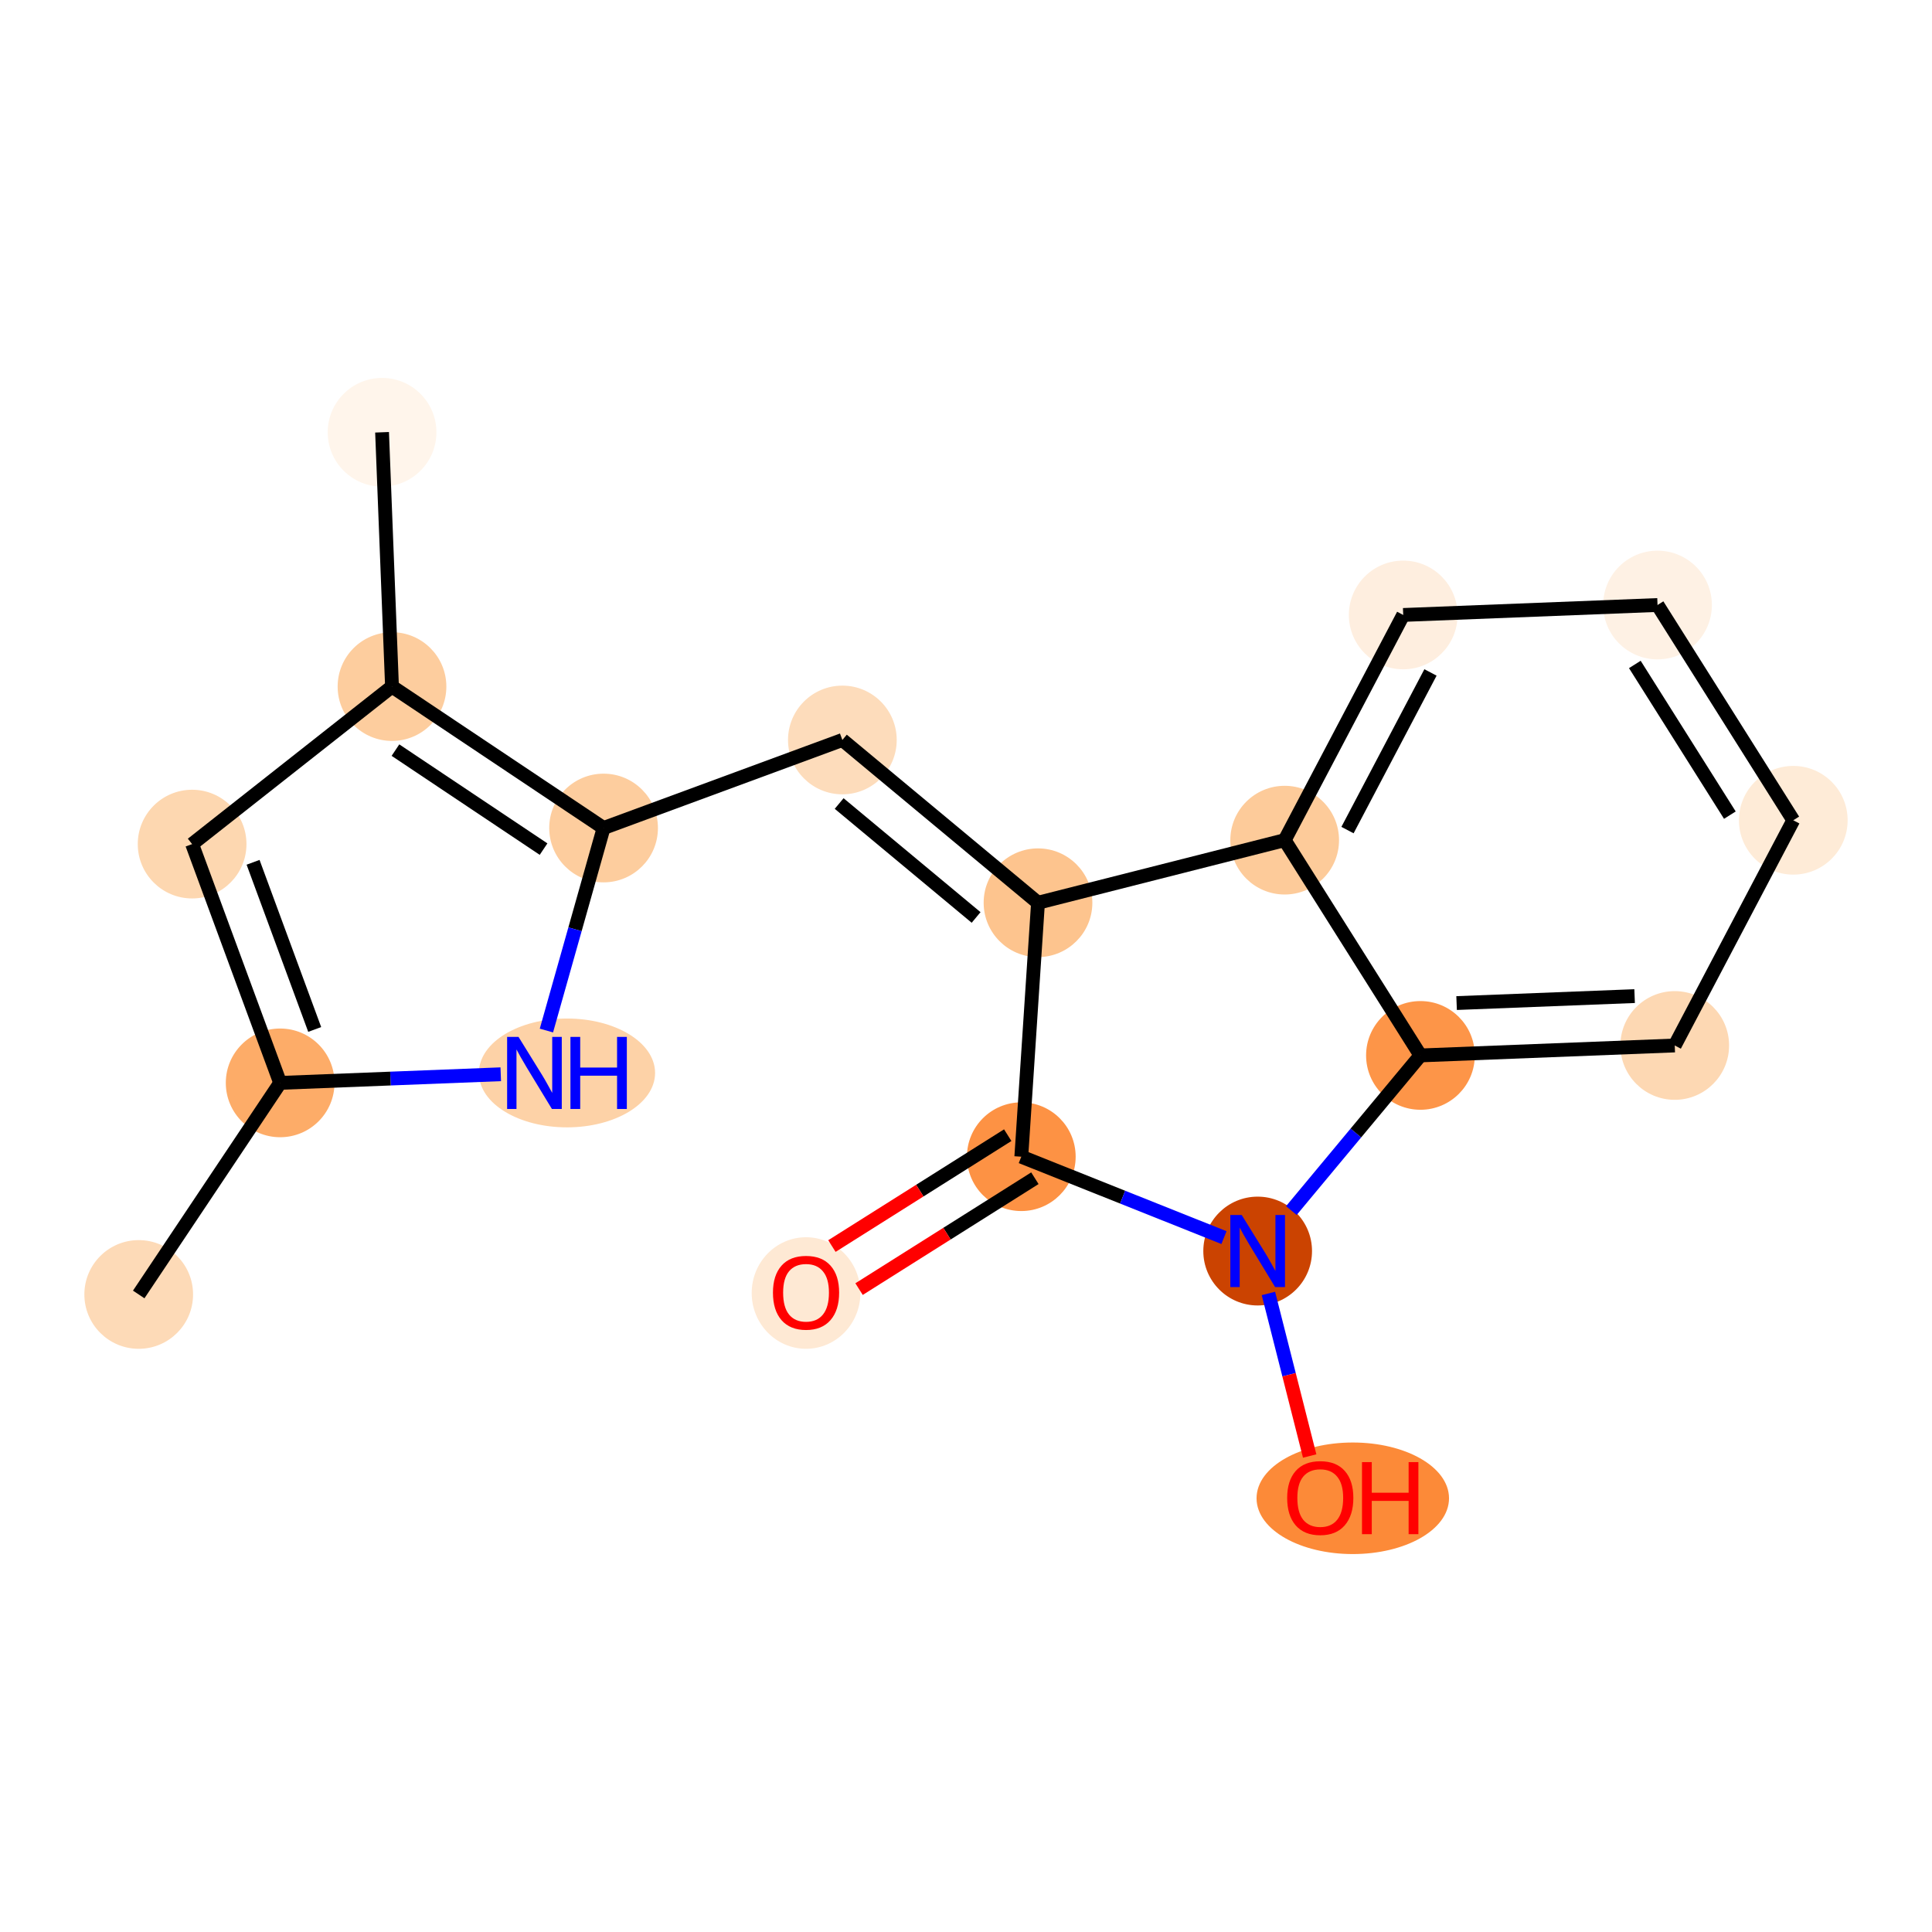 <?xml version='1.0' encoding='iso-8859-1'?>
<svg version='1.1' baseProfile='full'
              xmlns='http://www.w3.org/2000/svg'
                      xmlns:rdkit='http://www.rdkit.org/xml'
                      xmlns:xlink='http://www.w3.org/1999/xlink'
                  xml:space='preserve'
width='280px' height='280px' viewBox='0 0 280 280'>
<!-- END OF HEADER -->
<rect style='opacity:1.0;fill:#FFFFFF;stroke:none' width='280' height='280' x='0' y='0'> </rect>
<ellipse cx='20.104' cy='187.603' rx='7.377' ry='7.377'  style='fill:#FDDAB7;fill-rule:evenodd;stroke:#FDDAB7;stroke-width:1.0px;stroke-linecap:butt;stroke-linejoin:miter;stroke-opacity:1' />
<ellipse cx='40.602' cy='156.939' rx='7.377' ry='7.377'  style='fill:#FDAC68;fill-rule:evenodd;stroke:#FDAC68;stroke-width:1.0px;stroke-linecap:butt;stroke-linejoin:miter;stroke-opacity:1' />
<ellipse cx='27.843' cy='122.333' rx='7.377' ry='7.377'  style='fill:#FDD7B0;fill-rule:evenodd;stroke:#FDD7B0;stroke-width:1.0px;stroke-linecap:butt;stroke-linejoin:miter;stroke-opacity:1' />
<ellipse cx='56.812' cy='99.504' rx='7.377' ry='7.377'  style='fill:#FDCD9E;fill-rule:evenodd;stroke:#FDCD9E;stroke-width:1.0px;stroke-linecap:butt;stroke-linejoin:miter;stroke-opacity:1' />
<ellipse cx='55.372' cy='62.649' rx='7.377' ry='7.377'  style='fill:#FFF5EB;fill-rule:evenodd;stroke:#FFF5EB;stroke-width:1.0px;stroke-linecap:butt;stroke-linejoin:miter;stroke-opacity:1' />
<ellipse cx='87.476' cy='120.002' rx='7.377' ry='7.377'  style='fill:#FDCD9E;fill-rule:evenodd;stroke:#FDCD9E;stroke-width:1.0px;stroke-linecap:butt;stroke-linejoin:miter;stroke-opacity:1' />
<ellipse cx='122.082' cy='107.243' rx='7.377' ry='7.377'  style='fill:#FDDCBB;fill-rule:evenodd;stroke:#FDDCBB;stroke-width:1.0px;stroke-linecap:butt;stroke-linejoin:miter;stroke-opacity:1' />
<ellipse cx='150.435' cy='130.833' rx='7.377' ry='7.377'  style='fill:#FDC48E;fill-rule:evenodd;stroke:#FDC48E;stroke-width:1.0px;stroke-linecap:butt;stroke-linejoin:miter;stroke-opacity:1' />
<ellipse cx='148.015' cy='167.637' rx='7.377' ry='7.377'  style='fill:#FD9244;fill-rule:evenodd;stroke:#FD9244;stroke-width:1.0px;stroke-linecap:butt;stroke-linejoin:miter;stroke-opacity:1' />
<ellipse cx='116.818' cy='187.394' rx='7.377' ry='7.584'  style='fill:#FEE9D4;fill-rule:evenodd;stroke:#FEE9D4;stroke-width:1.0px;stroke-linecap:butt;stroke-linejoin:miter;stroke-opacity:1' />
<ellipse cx='182.27' cy='181.312' rx='7.377' ry='7.386'  style='fill:#CB4301;fill-rule:evenodd;stroke:#CB4301;stroke-width:1.0px;stroke-linecap:butt;stroke-linejoin:miter;stroke-opacity:1' />
<ellipse cx='196.056' cy='217.143' rx='13.447' ry='7.584'  style='fill:#FC8A38;fill-rule:evenodd;stroke:#FC8A38;stroke-width:1.0px;stroke-linecap:butt;stroke-linejoin:miter;stroke-opacity:1' />
<ellipse cx='205.861' cy='152.959' rx='7.377' ry='7.377'  style='fill:#FD9548;fill-rule:evenodd;stroke:#FD9548;stroke-width:1.0px;stroke-linecap:butt;stroke-linejoin:miter;stroke-opacity:1' />
<ellipse cx='242.716' cy='151.518' rx='7.377' ry='7.377'  style='fill:#FDD8B3;fill-rule:evenodd;stroke:#FDD8B3;stroke-width:1.0px;stroke-linecap:butt;stroke-linejoin:miter;stroke-opacity:1' />
<ellipse cx='259.896' cy='118.88' rx='7.377' ry='7.377'  style='fill:#FEEBD7;fill-rule:evenodd;stroke:#FEEBD7;stroke-width:1.0px;stroke-linecap:butt;stroke-linejoin:miter;stroke-opacity:1' />
<ellipse cx='240.221' cy='87.683' rx='7.377' ry='7.377'  style='fill:#FEF1E4;fill-rule:evenodd;stroke:#FEF1E4;stroke-width:1.0px;stroke-linecap:butt;stroke-linejoin:miter;stroke-opacity:1' />
<ellipse cx='203.365' cy='89.124' rx='7.377' ry='7.377'  style='fill:#FEEEDF;fill-rule:evenodd;stroke:#FEEEDF;stroke-width:1.0px;stroke-linecap:butt;stroke-linejoin:miter;stroke-opacity:1' />
<ellipse cx='186.185' cy='121.762' rx='7.377' ry='7.377'  style='fill:#FDCB9A;fill-rule:evenodd;stroke:#FDCB9A;stroke-width:1.0px;stroke-linecap:butt;stroke-linejoin:miter;stroke-opacity:1' />
<ellipse cx='82.171' cy='155.499' rx='12.268' ry='7.386'  style='fill:#FDD2A7;fill-rule:evenodd;stroke:#FDD2A7;stroke-width:1.0px;stroke-linecap:butt;stroke-linejoin:miter;stroke-opacity:1' />
<path class='bond-0 atom-0 atom-1' d='M 20.104,187.603 L 40.602,156.939' style='fill:none;fill-rule:evenodd;stroke:#000000;stroke-width:2.0px;stroke-linecap:butt;stroke-linejoin:miter;stroke-opacity:1' />
<path class='bond-1 atom-1 atom-2' d='M 40.602,156.939 L 27.843,122.333' style='fill:none;fill-rule:evenodd;stroke:#000000;stroke-width:2.0px;stroke-linecap:butt;stroke-linejoin:miter;stroke-opacity:1' />
<path class='bond-1 atom-1 atom-2' d='M 45.609,149.196 L 36.678,124.972' style='fill:none;fill-rule:evenodd;stroke:#000000;stroke-width:2.0px;stroke-linecap:butt;stroke-linejoin:miter;stroke-opacity:1' />
<path class='bond-18 atom-18 atom-1' d='M 72.573,155.69 L 56.587,156.314' style='fill:none;fill-rule:evenodd;stroke:#0000FF;stroke-width:2.0px;stroke-linecap:butt;stroke-linejoin:miter;stroke-opacity:1' />
<path class='bond-18 atom-18 atom-1' d='M 56.587,156.314 L 40.602,156.939' style='fill:none;fill-rule:evenodd;stroke:#000000;stroke-width:2.0px;stroke-linecap:butt;stroke-linejoin:miter;stroke-opacity:1' />
<path class='bond-2 atom-2 atom-3' d='M 27.843,122.333 L 56.812,99.504' style='fill:none;fill-rule:evenodd;stroke:#000000;stroke-width:2.0px;stroke-linecap:butt;stroke-linejoin:miter;stroke-opacity:1' />
<path class='bond-3 atom-3 atom-4' d='M 56.812,99.504 L 55.372,62.649' style='fill:none;fill-rule:evenodd;stroke:#000000;stroke-width:2.0px;stroke-linecap:butt;stroke-linejoin:miter;stroke-opacity:1' />
<path class='bond-4 atom-3 atom-5' d='M 56.812,99.504 L 87.476,120.002' style='fill:none;fill-rule:evenodd;stroke:#000000;stroke-width:2.0px;stroke-linecap:butt;stroke-linejoin:miter;stroke-opacity:1' />
<path class='bond-4 atom-3 atom-5' d='M 57.312,108.712 L 78.777,123.06' style='fill:none;fill-rule:evenodd;stroke:#000000;stroke-width:2.0px;stroke-linecap:butt;stroke-linejoin:miter;stroke-opacity:1' />
<path class='bond-5 atom-5 atom-6' d='M 87.476,120.002 L 122.082,107.243' style='fill:none;fill-rule:evenodd;stroke:#000000;stroke-width:2.0px;stroke-linecap:butt;stroke-linejoin:miter;stroke-opacity:1' />
<path class='bond-17 atom-5 atom-18' d='M 87.476,120.002 L 83.334,134.678' style='fill:none;fill-rule:evenodd;stroke:#000000;stroke-width:2.0px;stroke-linecap:butt;stroke-linejoin:miter;stroke-opacity:1' />
<path class='bond-17 atom-5 atom-18' d='M 83.334,134.678 L 79.191,149.354' style='fill:none;fill-rule:evenodd;stroke:#0000FF;stroke-width:2.0px;stroke-linecap:butt;stroke-linejoin:miter;stroke-opacity:1' />
<path class='bond-6 atom-6 atom-7' d='M 122.082,107.243 L 150.435,130.833' style='fill:none;fill-rule:evenodd;stroke:#000000;stroke-width:2.0px;stroke-linecap:butt;stroke-linejoin:miter;stroke-opacity:1' />
<path class='bond-6 atom-6 atom-7' d='M 121.617,116.452 L 141.464,132.965' style='fill:none;fill-rule:evenodd;stroke:#000000;stroke-width:2.0px;stroke-linecap:butt;stroke-linejoin:miter;stroke-opacity:1' />
<path class='bond-7 atom-7 atom-8' d='M 150.435,130.833 L 148.015,167.637' style='fill:none;fill-rule:evenodd;stroke:#000000;stroke-width:2.0px;stroke-linecap:butt;stroke-linejoin:miter;stroke-opacity:1' />
<path class='bond-19 atom-17 atom-7' d='M 186.185,121.762 L 150.435,130.833' style='fill:none;fill-rule:evenodd;stroke:#000000;stroke-width:2.0px;stroke-linecap:butt;stroke-linejoin:miter;stroke-opacity:1' />
<path class='bond-8 atom-8 atom-9' d='M 146.048,164.518 L 133.307,172.553' style='fill:none;fill-rule:evenodd;stroke:#000000;stroke-width:2.0px;stroke-linecap:butt;stroke-linejoin:miter;stroke-opacity:1' />
<path class='bond-8 atom-8 atom-9' d='M 133.307,172.553 L 120.567,180.587' style='fill:none;fill-rule:evenodd;stroke:#FF0000;stroke-width:2.0px;stroke-linecap:butt;stroke-linejoin:miter;stroke-opacity:1' />
<path class='bond-8 atom-8 atom-9' d='M 149.983,170.757 L 137.242,178.792' style='fill:none;fill-rule:evenodd;stroke:#000000;stroke-width:2.0px;stroke-linecap:butt;stroke-linejoin:miter;stroke-opacity:1' />
<path class='bond-8 atom-8 atom-9' d='M 137.242,178.792 L 124.502,186.827' style='fill:none;fill-rule:evenodd;stroke:#FF0000;stroke-width:2.0px;stroke-linecap:butt;stroke-linejoin:miter;stroke-opacity:1' />
<path class='bond-9 atom-8 atom-10' d='M 148.015,167.637 L 162.701,173.5' style='fill:none;fill-rule:evenodd;stroke:#000000;stroke-width:2.0px;stroke-linecap:butt;stroke-linejoin:miter;stroke-opacity:1' />
<path class='bond-9 atom-8 atom-10' d='M 162.701,173.5 L 177.387,179.362' style='fill:none;fill-rule:evenodd;stroke:#0000FF;stroke-width:2.0px;stroke-linecap:butt;stroke-linejoin:miter;stroke-opacity:1' />
<path class='bond-10 atom-10 atom-11' d='M 183.829,187.457 L 186.819,199.237' style='fill:none;fill-rule:evenodd;stroke:#0000FF;stroke-width:2.0px;stroke-linecap:butt;stroke-linejoin:miter;stroke-opacity:1' />
<path class='bond-10 atom-10 atom-11' d='M 186.819,199.237 L 189.808,211.017' style='fill:none;fill-rule:evenodd;stroke:#FF0000;stroke-width:2.0px;stroke-linecap:butt;stroke-linejoin:miter;stroke-opacity:1' />
<path class='bond-11 atom-10 atom-12' d='M 187.154,175.443 L 196.507,164.201' style='fill:none;fill-rule:evenodd;stroke:#0000FF;stroke-width:2.0px;stroke-linecap:butt;stroke-linejoin:miter;stroke-opacity:1' />
<path class='bond-11 atom-10 atom-12' d='M 196.507,164.201 L 205.861,152.959' style='fill:none;fill-rule:evenodd;stroke:#000000;stroke-width:2.0px;stroke-linecap:butt;stroke-linejoin:miter;stroke-opacity:1' />
<path class='bond-12 atom-12 atom-13' d='M 205.861,152.959 L 242.716,151.518' style='fill:none;fill-rule:evenodd;stroke:#000000;stroke-width:2.0px;stroke-linecap:butt;stroke-linejoin:miter;stroke-opacity:1' />
<path class='bond-12 atom-12 atom-13' d='M 211.101,145.372 L 236.9,144.363' style='fill:none;fill-rule:evenodd;stroke:#000000;stroke-width:2.0px;stroke-linecap:butt;stroke-linejoin:miter;stroke-opacity:1' />
<path class='bond-20 atom-17 atom-12' d='M 186.185,121.762 L 205.861,152.959' style='fill:none;fill-rule:evenodd;stroke:#000000;stroke-width:2.0px;stroke-linecap:butt;stroke-linejoin:miter;stroke-opacity:1' />
<path class='bond-13 atom-13 atom-14' d='M 242.716,151.518 L 259.896,118.88' style='fill:none;fill-rule:evenodd;stroke:#000000;stroke-width:2.0px;stroke-linecap:butt;stroke-linejoin:miter;stroke-opacity:1' />
<path class='bond-14 atom-14 atom-15' d='M 259.896,118.88 L 240.221,87.683' style='fill:none;fill-rule:evenodd;stroke:#000000;stroke-width:2.0px;stroke-linecap:butt;stroke-linejoin:miter;stroke-opacity:1' />
<path class='bond-14 atom-14 atom-15' d='M 250.705,118.136 L 236.933,96.298' style='fill:none;fill-rule:evenodd;stroke:#000000;stroke-width:2.0px;stroke-linecap:butt;stroke-linejoin:miter;stroke-opacity:1' />
<path class='bond-15 atom-15 atom-16' d='M 240.221,87.683 L 203.365,89.124' style='fill:none;fill-rule:evenodd;stroke:#000000;stroke-width:2.0px;stroke-linecap:butt;stroke-linejoin:miter;stroke-opacity:1' />
<path class='bond-16 atom-16 atom-17' d='M 203.365,89.124 L 186.185,121.762' style='fill:none;fill-rule:evenodd;stroke:#000000;stroke-width:2.0px;stroke-linecap:butt;stroke-linejoin:miter;stroke-opacity:1' />
<path class='bond-16 atom-16 atom-17' d='M 207.316,97.455 L 195.29,120.302' style='fill:none;fill-rule:evenodd;stroke:#000000;stroke-width:2.0px;stroke-linecap:butt;stroke-linejoin:miter;stroke-opacity:1' />
<path  class='atom-9' d='M 112.023 187.342
Q 112.023 184.834, 113.262 183.433
Q 114.501 182.031, 116.818 182.031
Q 119.134 182.031, 120.373 183.433
Q 121.613 184.834, 121.613 187.342
Q 121.613 189.88, 120.359 191.326
Q 119.105 192.757, 116.818 192.757
Q 114.516 192.757, 113.262 191.326
Q 112.023 189.895, 112.023 187.342
M 116.818 191.576
Q 118.411 191.576, 119.267 190.514
Q 120.137 189.437, 120.137 187.342
Q 120.137 185.292, 119.267 184.259
Q 118.411 183.211, 116.818 183.211
Q 115.224 183.211, 114.354 184.244
Q 113.498 185.277, 113.498 187.342
Q 113.498 189.452, 114.354 190.514
Q 115.224 191.576, 116.818 191.576
' fill='#FF0000'/>
<path  class='atom-10' d='M 179.961 176.089
L 183.384 181.622
Q 183.723 182.168, 184.269 183.156
Q 184.815 184.144, 184.845 184.203
L 184.845 176.089
L 186.231 176.089
L 186.231 186.535
L 184.8 186.535
L 181.127 180.486
Q 180.699 179.777, 180.242 178.966
Q 179.799 178.155, 179.666 177.904
L 179.666 186.535
L 178.309 186.535
L 178.309 176.089
L 179.961 176.089
' fill='#0000FF'/>
<path  class='atom-11' d='M 186.547 217.092
Q 186.547 214.584, 187.786 213.182
Q 189.026 211.781, 191.342 211.781
Q 193.658 211.781, 194.897 213.182
Q 196.137 214.584, 196.137 217.092
Q 196.137 219.629, 194.883 221.075
Q 193.629 222.506, 191.342 222.506
Q 189.04 222.506, 187.786 221.075
Q 186.547 219.644, 186.547 217.092
M 191.342 221.326
Q 192.935 221.326, 193.791 220.264
Q 194.661 219.187, 194.661 217.092
Q 194.661 215.041, 193.791 214.008
Q 192.935 212.961, 191.342 212.961
Q 189.749 212.961, 188.878 213.994
Q 188.022 215.026, 188.022 217.092
Q 188.022 219.202, 188.878 220.264
Q 189.749 221.326, 191.342 221.326
' fill='#FF0000'/>
<path  class='atom-11' d='M 197.391 211.899
L 198.807 211.899
L 198.807 216.339
L 204.148 216.339
L 204.148 211.899
L 205.564 211.899
L 205.564 222.344
L 204.148 222.344
L 204.148 217.52
L 198.807 217.52
L 198.807 222.344
L 197.391 222.344
L 197.391 211.899
' fill='#FF0000'/>
<path  class='atom-18' d='M 75.148 150.276
L 78.571 155.808
Q 78.91 156.354, 79.456 157.343
Q 80.002 158.331, 80.031 158.39
L 80.031 150.276
L 81.418 150.276
L 81.418 160.721
L 79.987 160.721
L 76.314 154.672
Q 75.886 153.964, 75.428 153.153
Q 74.986 152.341, 74.853 152.091
L 74.853 160.721
L 73.496 160.721
L 73.496 150.276
L 75.148 150.276
' fill='#0000FF'/>
<path  class='atom-18' d='M 82.672 150.276
L 84.088 150.276
L 84.088 154.717
L 89.429 154.717
L 89.429 150.276
L 90.846 150.276
L 90.846 160.721
L 89.429 160.721
L 89.429 155.897
L 84.088 155.897
L 84.088 160.721
L 82.672 160.721
L 82.672 150.276
' fill='#0000FF'/>
</svg>
